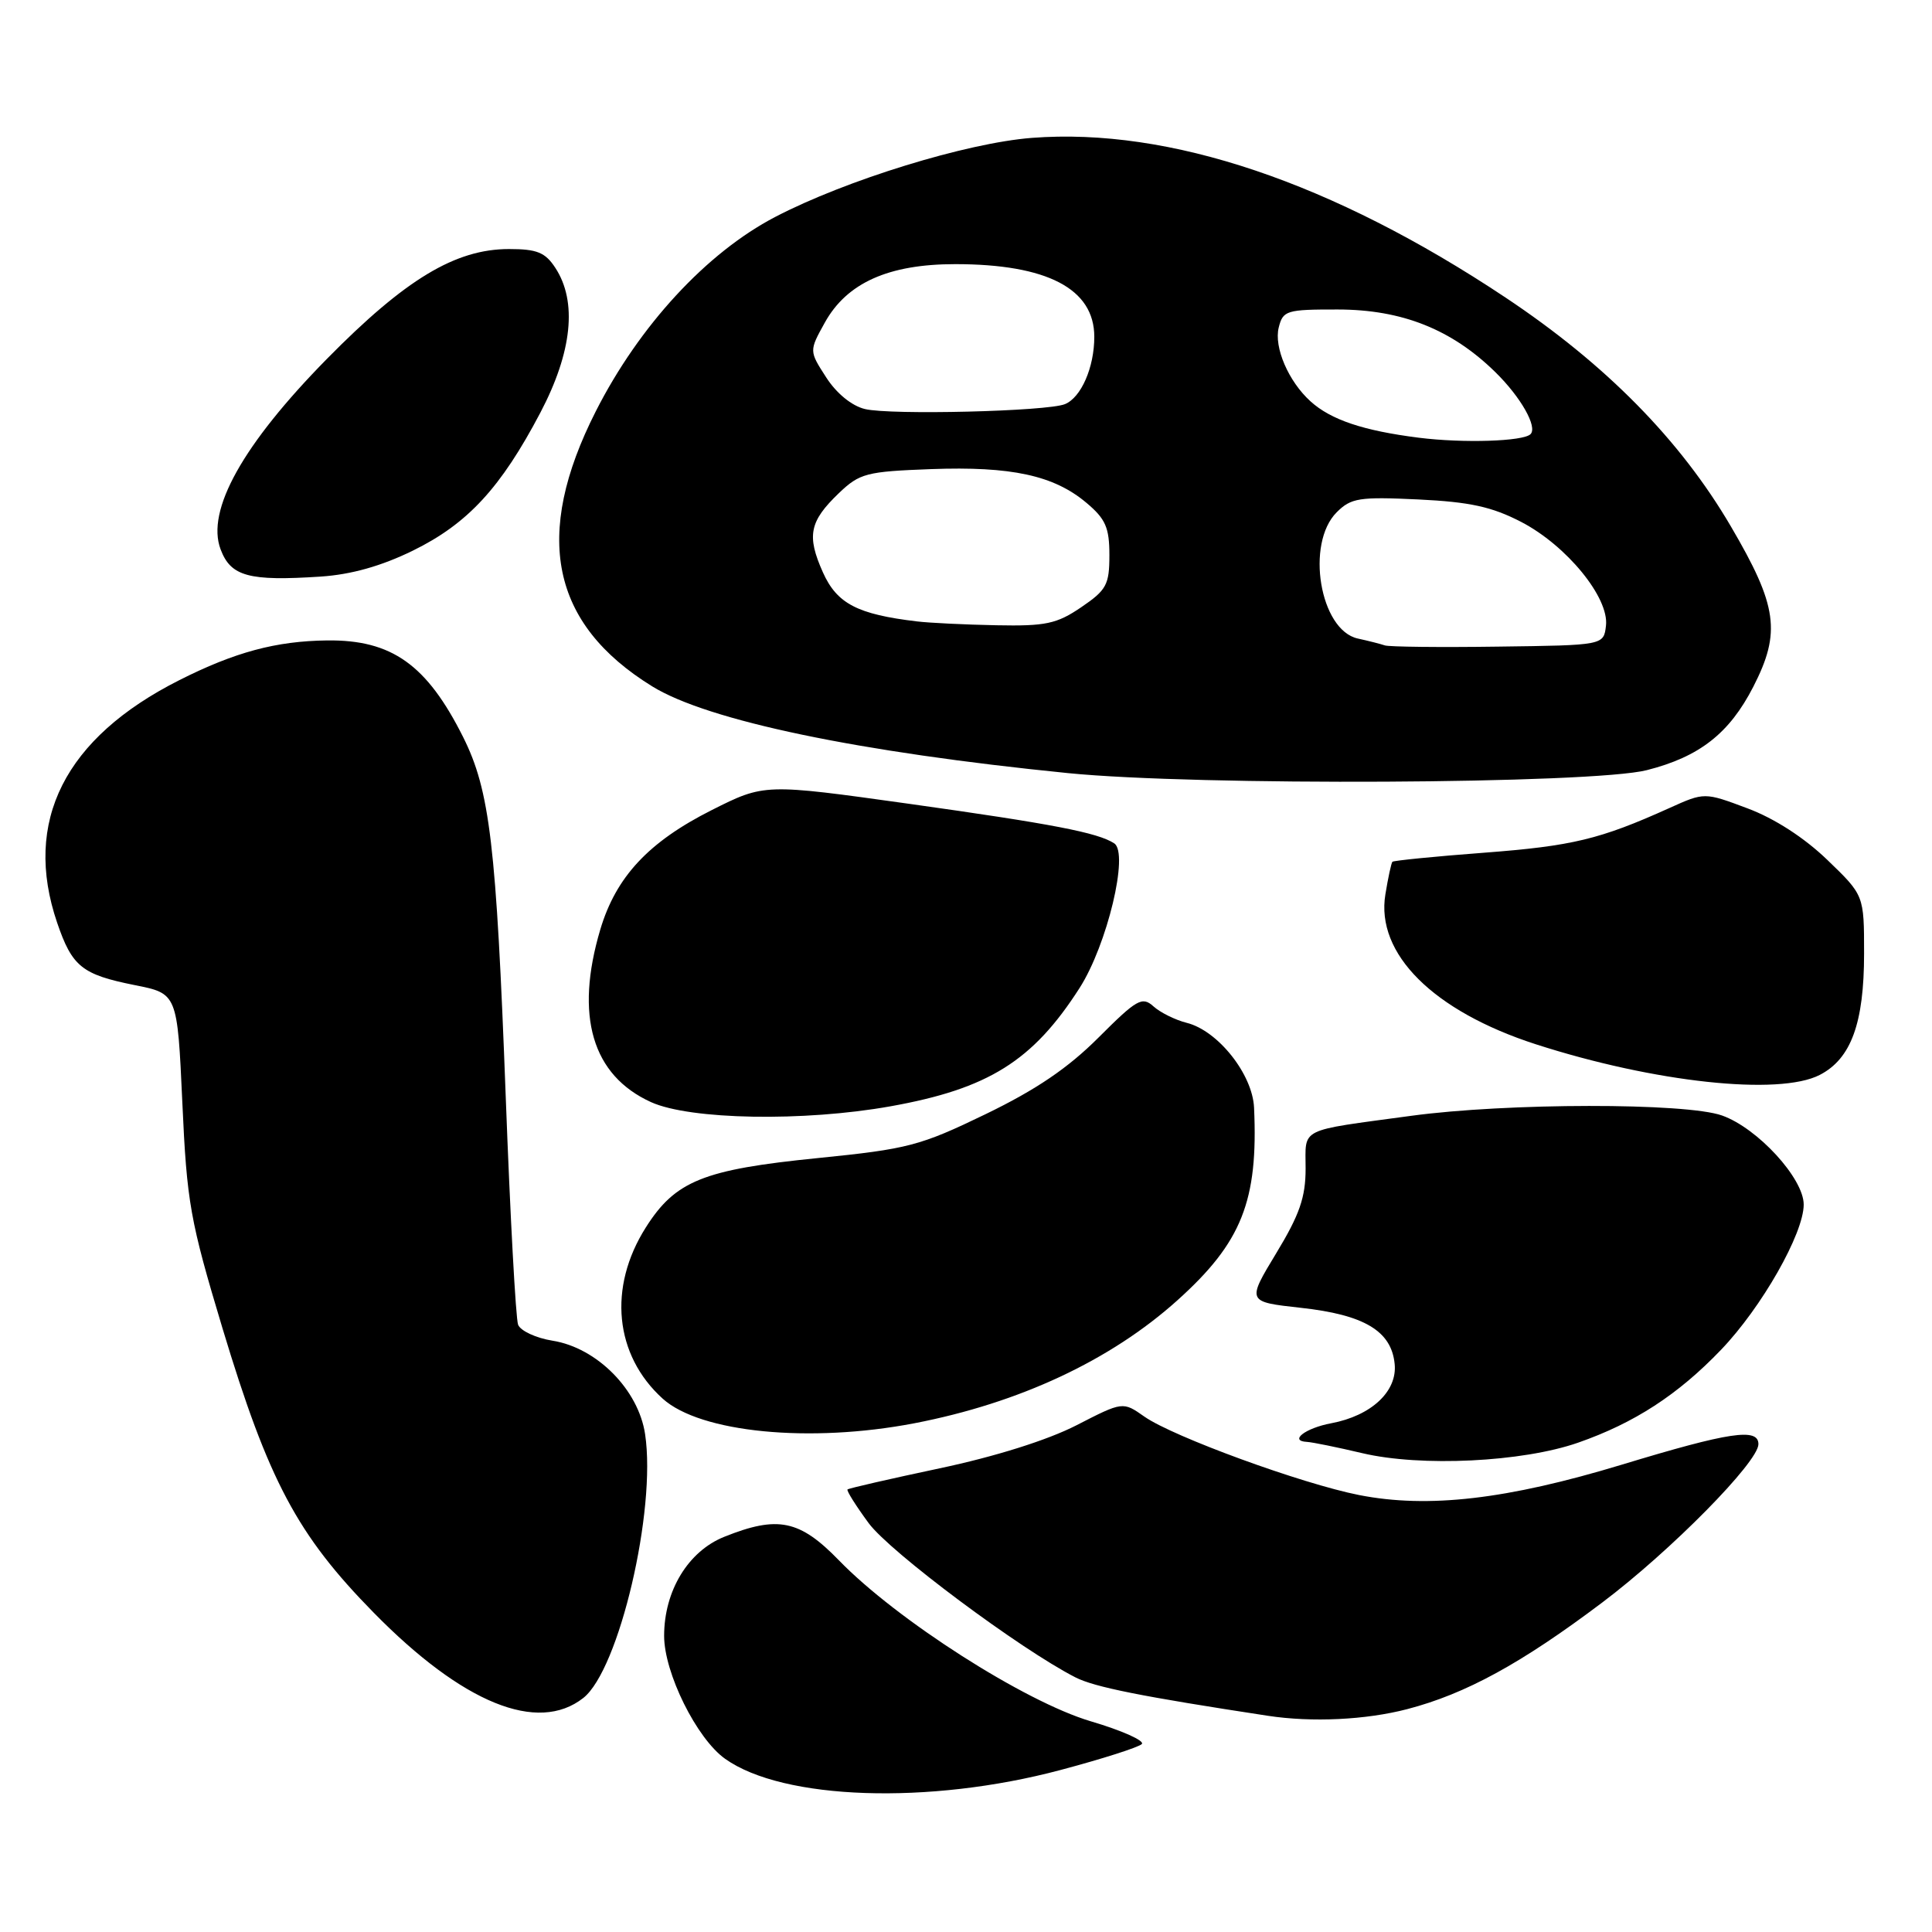 <?xml version="1.0" encoding="UTF-8" standalone="no"?>
<!DOCTYPE svg PUBLIC "-//W3C//DTD SVG 1.1//EN" "http://www.w3.org/Graphics/SVG/1.1/DTD/svg11.dtd" >
<svg xmlns="http://www.w3.org/2000/svg" xmlns:xlink="http://www.w3.org/1999/xlink" version="1.1" viewBox="0 0 256 256">
 <g >
 <path fill="currentColor"
d=" M 140.50 234.54 C 146.00 233.08 150.86 231.53 151.29 231.10 C 151.73 230.67 148.67 229.30 144.50 228.07 C 135.76 225.47 118.81 214.64 111.17 206.76 C 105.96 201.39 103.06 200.79 95.98 203.63 C 91.19 205.54 88.00 210.79 88.00 216.76 C 88.00 221.67 92.31 230.37 96.08 233.05 C 103.75 238.52 123.12 239.17 140.50 234.54 Z  M 186.46 226.47 C 194.21 224.45 201.58 220.42 212.28 212.36 C 221.38 205.51 233.00 193.72 233.00 191.36 C 233.00 189.17 229.18 189.74 214.92 194.07 C 199.68 198.69 189.24 199.90 180.08 198.10 C 172.52 196.61 155.42 190.37 151.64 187.71 C 148.78 185.70 148.78 185.70 142.61 188.87 C 138.80 190.82 131.88 193.00 124.51 194.56 C 117.95 195.95 112.45 197.21 112.30 197.36 C 112.15 197.52 113.41 199.52 115.10 201.82 C 117.91 205.64 135.17 218.52 142.50 222.26 C 145.02 223.55 151.28 224.80 168.00 227.35 C 173.84 228.24 180.97 227.90 186.46 226.47 Z  M 77.29 224.99 C 82.03 221.26 86.99 200.10 85.48 190.04 C 84.60 184.15 79.10 178.59 73.22 177.65 C 71.02 177.30 68.96 176.34 68.65 175.53 C 68.34 174.71 67.60 161.10 67.01 145.27 C 65.76 111.91 64.91 104.76 61.37 97.67 C 56.56 88.07 51.91 84.76 43.35 84.86 C 36.58 84.94 31.11 86.41 23.75 90.13 C 8.57 97.79 3.00 108.85 7.57 122.26 C 9.56 128.09 10.86 129.13 17.84 130.53 C 23.50 131.65 23.50 131.65 24.16 146.08 C 24.76 159.38 25.18 161.70 29.48 176.00 C 35.58 196.22 39.38 203.37 49.53 213.70 C 61.32 225.70 71.25 229.74 77.29 224.99 Z  M 209.11 191.16 C 216.56 188.56 222.34 184.81 228.05 178.85 C 233.43 173.24 239.00 163.45 239.00 159.61 C 239.00 156.14 232.89 149.48 228.18 147.81 C 223.38 146.10 199.67 146.13 187.00 147.85 C 171.89 149.90 173.00 149.35 173.00 154.84 C 173.00 158.65 172.20 160.96 169.10 166.07 C 165.21 172.50 165.21 172.50 172.35 173.29 C 180.77 174.21 184.37 176.36 184.80 180.73 C 185.17 184.36 181.71 187.59 176.39 188.59 C 172.96 189.23 170.75 190.94 173.19 191.06 C 173.91 191.10 177.20 191.77 180.50 192.55 C 188.28 194.39 201.72 193.74 209.11 191.16 Z  M 121.16 188.59 C 135.06 185.91 147.16 180.26 156.02 172.29 C 164.54 164.63 166.73 159.13 166.17 146.78 C 165.97 142.34 161.38 136.56 157.24 135.53 C 155.73 135.15 153.75 134.17 152.84 133.35 C 151.34 132.00 150.64 132.40 145.55 137.49 C 141.51 141.53 137.28 144.40 130.58 147.64 C 121.92 151.83 120.31 152.25 108.37 153.45 C 93.19 154.97 89.48 156.47 85.57 162.65 C 80.54 170.59 81.43 179.56 87.81 185.33 C 92.79 189.83 107.32 191.25 121.16 188.59 Z  M 118.00 146.59 C 130.96 144.27 136.85 140.59 143.04 130.93 C 146.70 125.23 149.62 113.05 147.64 111.75 C 145.48 110.33 139.45 109.17 120.40 106.50 C 101.29 103.83 101.29 103.83 94.31 107.34 C 85.93 111.56 81.62 116.19 79.54 123.17 C 76.14 134.62 78.46 142.49 86.27 146.04 C 91.44 148.38 106.50 148.65 118.00 146.59 Z  M 241.13 142.43 C 245.28 140.29 247.00 135.57 247.00 126.35 C 247.00 118.63 247.00 118.63 242.13 113.94 C 239.08 111.00 235.12 108.44 231.55 107.11 C 225.85 104.97 225.85 104.97 221.18 107.08 C 212.00 111.22 208.35 112.10 196.64 112.99 C 190.12 113.48 184.66 114.03 184.50 114.19 C 184.35 114.36 183.93 116.30 183.57 118.51 C 182.27 126.37 189.92 133.98 203.50 138.37 C 219.18 143.43 235.74 145.22 241.13 142.43 Z  M 218.21 102.05 C 225.19 100.28 229.15 97.18 232.32 91.00 C 236.02 83.78 235.53 80.29 229.35 69.75 C 222.64 58.29 212.78 48.28 199.51 39.44 C 176.55 24.15 154.95 16.87 136.72 18.27 C 128.07 18.94 112.08 23.86 102.71 28.75 C 93.62 33.49 84.69 43.17 78.94 54.51 C 70.60 70.95 73.00 82.66 86.41 90.94 C 93.77 95.49 113.73 99.66 141.50 102.44 C 158.63 104.15 210.96 103.89 218.21 102.05 Z  M 54.71 72.96 C 61.97 69.40 66.36 64.65 71.61 54.66 C 75.82 46.64 76.51 39.96 73.59 35.50 C 72.25 33.44 71.15 33.00 67.44 33.00 C 60.34 33.00 53.71 37.00 43.34 47.53 C 32.18 58.87 27.28 67.63 29.23 72.79 C 30.58 76.38 32.96 77.03 42.50 76.40 C 46.54 76.13 50.53 75.01 54.71 72.96 Z  M 183.50 85.52 C 182.95 85.33 181.34 84.92 179.92 84.61 C 174.89 83.51 172.97 72.03 177.12 67.88 C 179.02 65.98 180.10 65.81 187.94 66.18 C 194.78 66.51 197.69 67.15 201.57 69.16 C 207.59 72.29 213.23 79.19 212.80 82.90 C 212.50 85.50 212.50 85.50 198.50 85.68 C 190.80 85.79 184.05 85.71 183.50 85.52 Z  M 121.50 82.34 C 113.61 81.40 110.90 79.99 109.04 75.84 C 106.87 70.99 107.25 69.09 111.15 65.35 C 113.91 62.71 114.79 62.48 123.37 62.16 C 134.01 61.77 139.64 62.99 143.95 66.62 C 146.49 68.75 147.00 69.90 147.00 73.55 C 147.00 77.49 146.62 78.18 143.27 80.46 C 140.02 82.67 138.56 82.98 132.02 82.85 C 127.88 82.77 123.15 82.54 121.50 82.34 Z  M 188.00 58.00 C 180.65 57.07 176.35 55.63 173.65 53.18 C 170.73 50.54 168.78 46.01 169.44 43.39 C 170.00 41.14 170.47 41.00 177.27 41.01 C 185.79 41.02 192.38 43.65 198.17 49.34 C 201.52 52.63 203.76 56.58 202.80 57.53 C 201.84 58.49 193.89 58.74 188.00 58.00 Z  M 114.61 54.20 C 112.86 53.78 110.83 52.12 109.47 50.00 C 107.21 46.50 107.21 46.50 109.29 42.75 C 112.21 37.48 117.74 35.00 126.57 35.00 C 138.75 35.00 145.00 38.26 145.00 44.63 C 145.00 48.68 143.26 52.67 141.11 53.55 C 138.77 54.51 118.01 55.02 114.61 54.20 Z "/>
</g>
</svg>